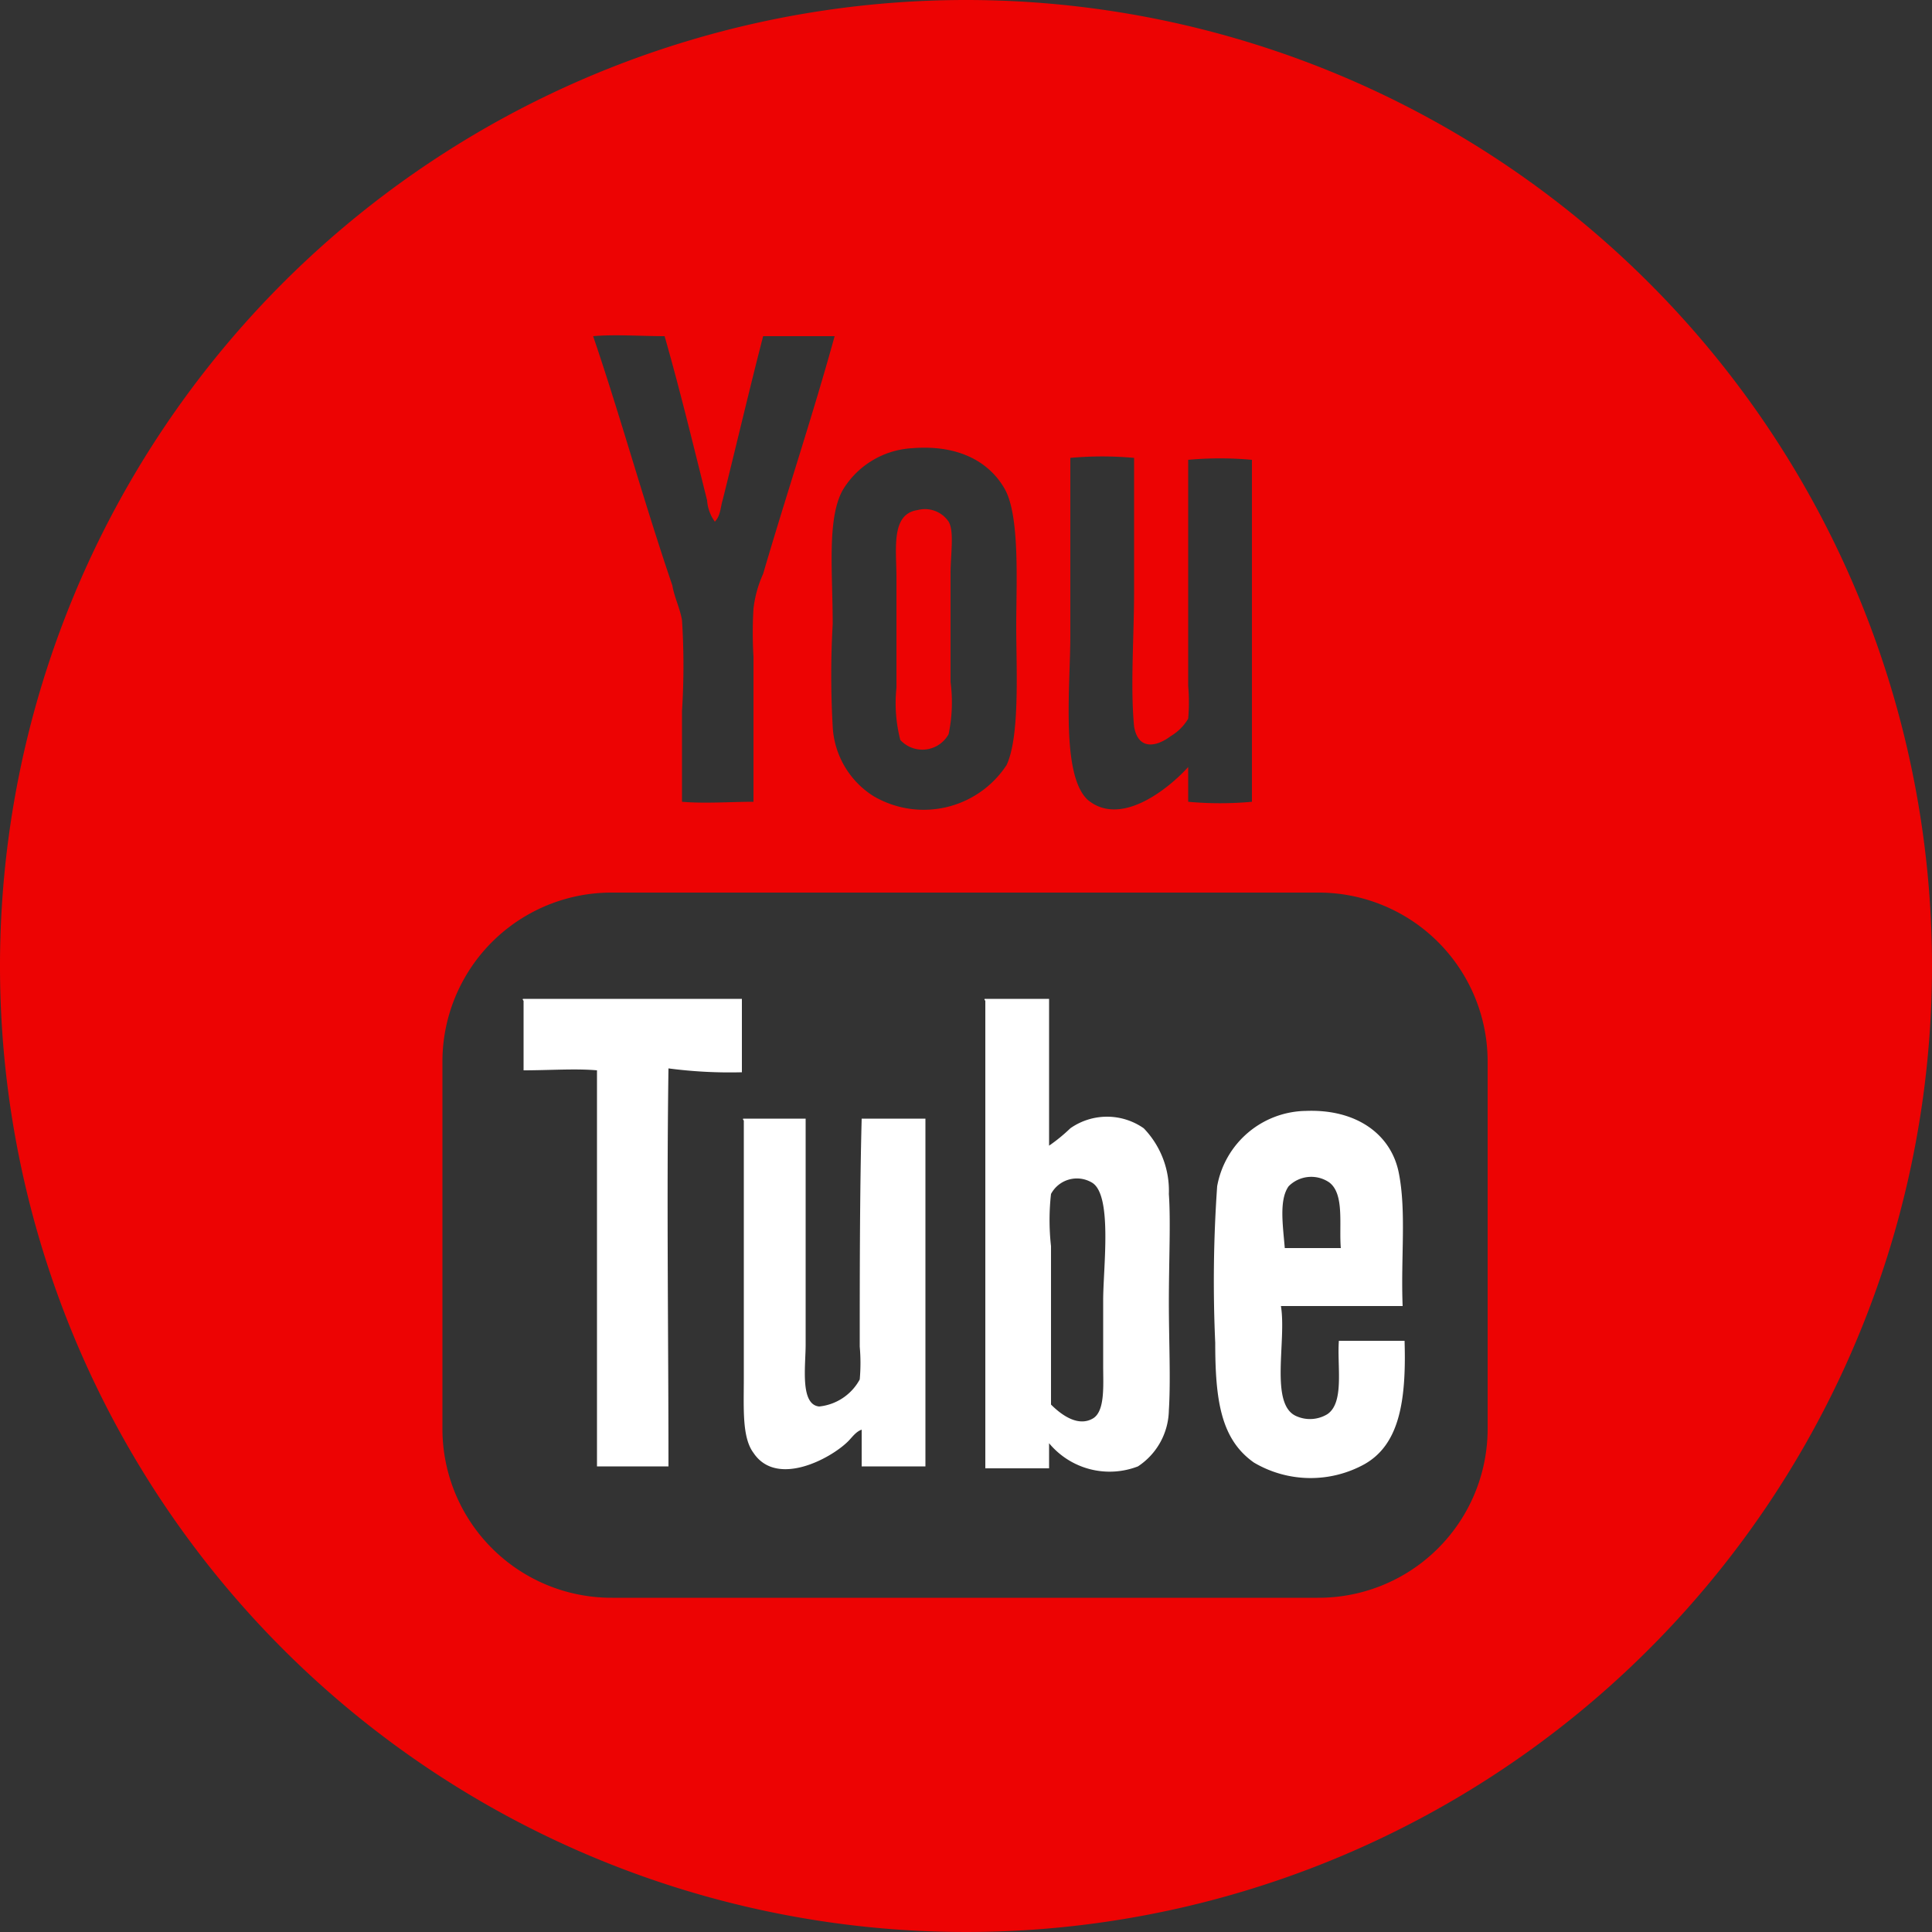 <svg xmlns="http://www.w3.org/2000/svg" viewBox="0 0 100 100"><rect x="0" y="0" width="100" height="100" fill="#333333" stroke="none"/><defs><style>.cls-1{fill:#fff;}.cls-2{fill:#ed0303;}</style></defs><title>youtube</title><g id="Layer_2" data-name="Layer 2"><g id="YouTube"><path class="cls-1" d="M38.4,55.5V51.7H27.1c-.1,0,0,.1,0,.1v3.6c1.3,0,2.7-.1,3.8,0V75.9h3.7c0-6.8-.1-13.8,0-20.6A24.2,24.2,0,0,0,38.4,55.5Z"/><path class="cls-1" d="M44.5,69.7a9.58,9.58,0,0,1,0,1.7,2.7,2.7,0,0,1-2.1,1.4c-1-.1-.7-2.1-.7-3.2V57.9H38.5c-.1,0,0,.1,0,.1V71.3c0,1.6-.1,3.1.5,3.9,1.2,1.8,4,.3,4.9-.6.2-.2.4-.5.7-.6v1.9h3.3v-18H44.6C44.5,61.7,44.5,66,44.5,69.7Z"/><path class="cls-2" d="M46.4,35.6a7.62,7.62,0,0,0,.2,2.7,1.55,1.55,0,0,0,2.5-.3,8.07,8.07,0,0,0,.1-2.7V29.7c0-1,.2-2.2-.1-2.7a1.48,1.48,0,0,0-1.6-.6c-1.4.2-1.1,2-1.1,3.5Z"/><path class="cls-2" d="M50,0a50,50,0,1,0,50,50A50,50,0,0,0,50,0Zm5.4,32.9V23.7a18.19,18.19,0,0,1,3.3,0v6.9c0,2.4-.2,4.9,0,7,.2,1.2,1.1,1.1,1.9.5a2.58,2.58,0,0,0,.9-.9,9.63,9.63,0,0,0,0-1.7V23.8a18.19,18.19,0,0,1,3.3,0V41.5a18.19,18.19,0,0,1-3.3,0V39.7c-.8.9-3.4,3.2-5.2,1.7C54.9,40.1,55.4,35.5,55.4,32.9Zm-8.2-9.7c2.4-.2,4,.7,4.8,2.1s.6,4.9.6,7.1.2,5.7-.5,7.2a5.13,5.13,0,0,1-6.9,1.6,4.53,4.53,0,0,1-2.1-3.6,46.82,46.82,0,0,1,0-5.3c0-2.7-.3-5.4.5-6.9A4.48,4.48,0,0,1,47.2,23.2ZM30.7,17.4c1.1-.1,2.5,0,3.7,0,.8,2.8,1.5,5.7,2.2,8.5A2.1,2.1,0,0,0,37,27c.3-.3.3-.8.4-1.1.7-2.8,1.4-5.8,2.1-8.5h3.7c-1.1,4-2.5,8.2-3.7,12.3a6.07,6.07,0,0,0-.5,1.8A20.85,20.85,0,0,0,39,34v7.5c-1.2,0-2.5.1-3.7,0V36.8a36.84,36.84,0,0,0,0-4.7c-.1-.6-.4-1.2-.5-1.8-1.5-4.4-2.7-8.8-4.1-12.9ZM77,73.9a8.75,8.75,0,0,1-8.8,8.8H31.7a8.75,8.75,0,0,1-8.8-8.8V55a8.75,8.75,0,0,1,8.8-8.8H68.2A8.75,8.75,0,0,1,77,55Z"/><path class="cls-1" d="M60.5,67.4c0-2.1.1-4.2,0-5.6a4.65,4.65,0,0,0-1.3-3.4,3.31,3.31,0,0,0-3.8,0,8.7,8.7,0,0,1-1.1.9V51.7H51c-.1,0,0,.1,0,.1V76h3.3V74.7a4.07,4.07,0,0,0,4.6,1.2A3.55,3.55,0,0,0,60.5,73C60.6,71.4,60.5,69.4,60.5,67.4Zm-3.9,6c-.8.5-1.7-.2-2.2-.7V64.5a12.1,12.1,0,0,1,0-2.7,1.52,1.52,0,0,1,2.1-.6c1.1.6.6,4.4.6,6.1v3.4C57.1,71.7,57.2,73,56.6,73.4Z"/><path class="cls-1" d="M72.7,69.4H69.3c-.1,1.3.3,3.2-.6,3.8a1.73,1.73,0,0,1-1.6.1c-1.4-.6-.5-3.9-.8-5.7h6.3c-.1-2.5.2-4.9-.2-6.9s-2.2-3.3-4.8-3.2A4.74,4.74,0,0,0,63,61.4a70.64,70.64,0,0,0-.1,8.1c0,3,.3,5,2,6.2a5.77,5.77,0,0,0,5.7.1C72.4,74.8,72.8,72.6,72.7,69.4Zm-6-8a1.65,1.65,0,0,1,2.1-.2c.8.6.5,2.2.6,3.4H66.5C66.4,63.4,66.2,62.1,66.7,61.4Z"/></g></g></svg>
